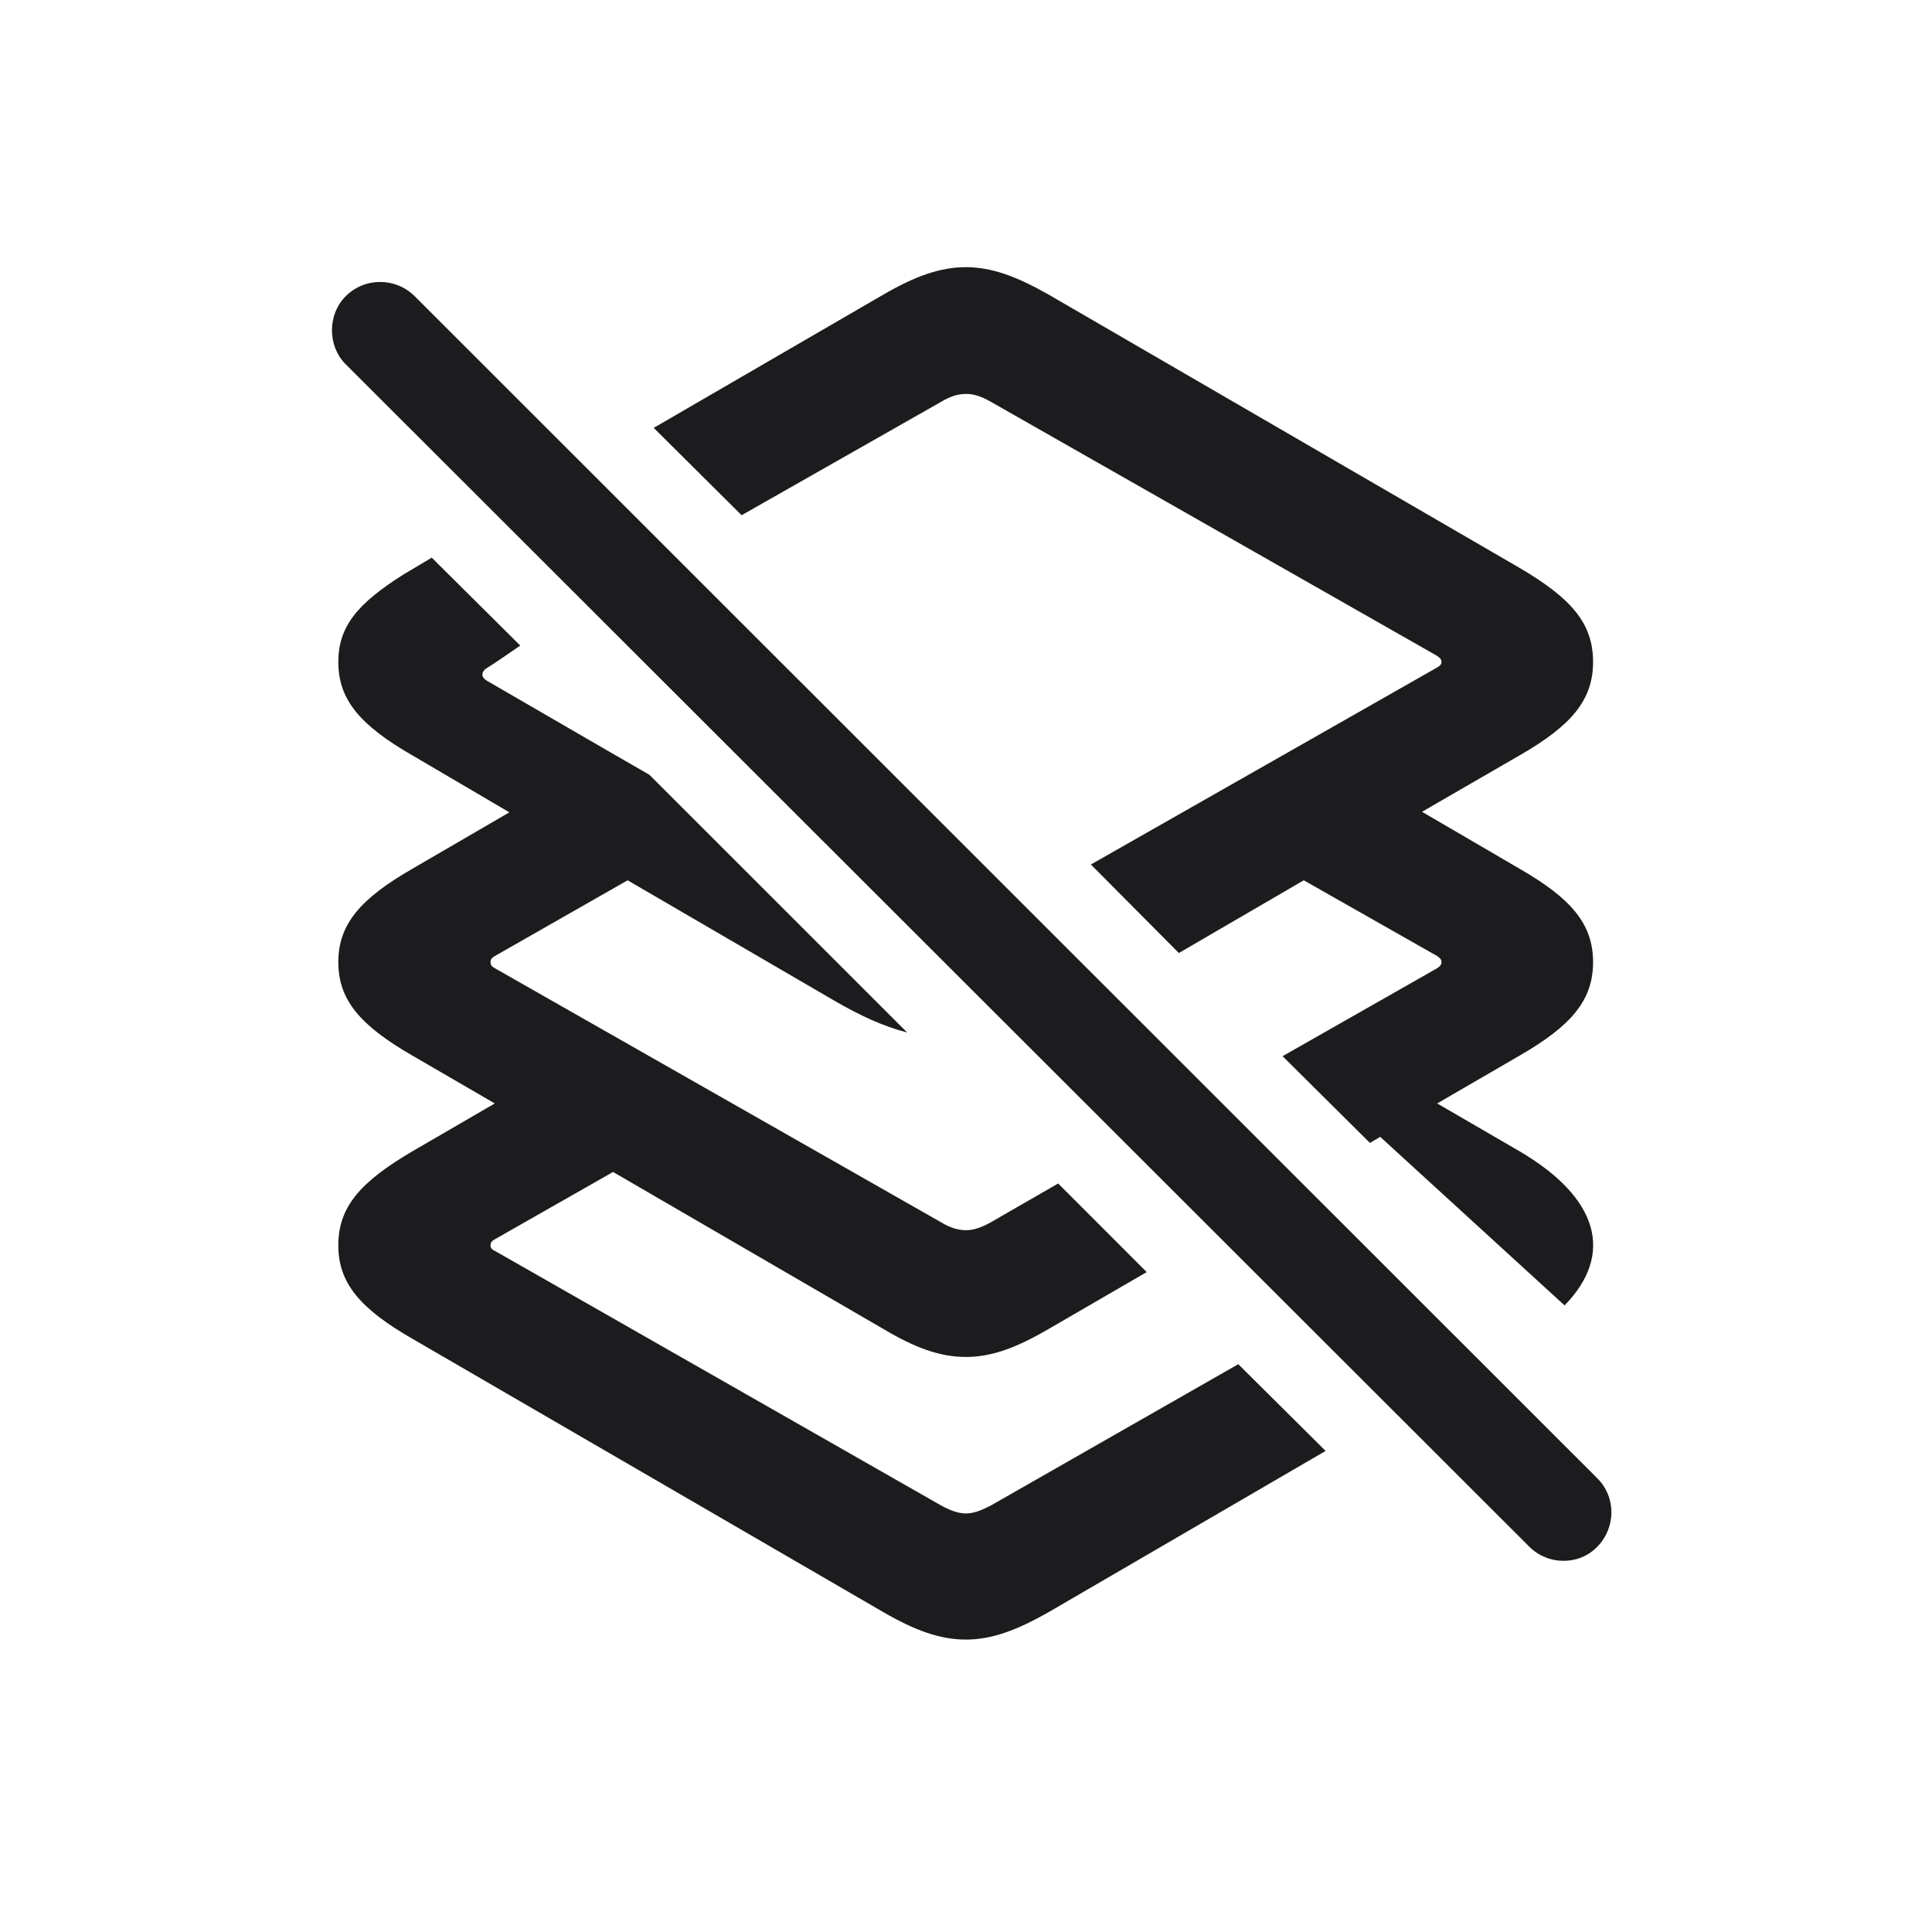 <svg width="28" height="28" viewBox="0 0 28 28" fill="none" xmlns="http://www.w3.org/2000/svg">
<path d="M17.085 13.812L18.895 12.758L20.829 13.856C20.864 13.883 20.891 13.9 20.891 13.944C20.891 13.988 20.864 14.006 20.829 14.032L18.588 15.307L19.854 16.564L20.003 16.476L22.675 18.919C23.395 18.181 23.176 17.363 22.024 16.686L20.829 15.992L22.024 15.298C22.771 14.867 23.088 14.498 23.088 13.944C23.088 13.391 22.771 13.021 22.024 12.591L20.609 11.765L22.024 10.947C22.771 10.517 23.088 10.148 23.088 9.594C23.088 9.031 22.771 8.671 22.024 8.231L15.195 4.268C14.729 4.004 14.369 3.872 14 3.872C13.622 3.872 13.262 4.004 12.805 4.268L9.474 6.201L10.748 7.467L13.64 5.823C13.771 5.744 13.886 5.709 14 5.709C14.114 5.709 14.22 5.744 14.36 5.823L20.829 9.506C20.864 9.532 20.891 9.55 20.891 9.594C20.891 9.629 20.864 9.655 20.829 9.673L15.81 12.529L17.085 13.812ZM22.165 22.417C22.438 22.689 22.886 22.689 23.149 22.417C23.422 22.136 23.422 21.696 23.149 21.424L6.011 4.294C5.738 4.021 5.29 4.013 5.009 4.294C4.745 4.558 4.745 5.015 5.009 5.278L22.165 22.417ZM5.976 10.947L7.382 11.773L5.976 12.591C5.229 13.021 4.903 13.391 4.903 13.944C4.903 14.498 5.229 14.867 5.976 15.298L7.171 15.992L5.976 16.686C5.229 17.126 4.903 17.486 4.903 18.049C4.903 18.602 5.229 18.972 5.976 19.402L12.805 23.366C13.262 23.63 13.622 23.762 14 23.762C14.369 23.762 14.729 23.63 15.195 23.366L19.212 21.028L17.946 19.771L14.36 21.819C14.22 21.89 14.114 21.934 14 21.934C13.886 21.934 13.771 21.89 13.64 21.819L7.171 18.128C7.127 18.11 7.109 18.084 7.109 18.049C7.109 18.005 7.127 17.987 7.171 17.961L8.885 16.985L12.805 19.262C13.262 19.534 13.622 19.666 14 19.666C14.369 19.666 14.729 19.534 15.195 19.262L16.619 18.436L15.336 17.152L14.343 17.724C14.211 17.794 14.105 17.829 14 17.829C13.886 17.829 13.771 17.794 13.64 17.715L7.171 14.032C7.127 14.006 7.109 13.988 7.109 13.944C7.109 13.9 7.127 13.883 7.171 13.856L9.096 12.758L12.084 14.498C12.462 14.718 12.805 14.876 13.148 14.964L9.412 11.229C8.63 10.78 7.848 10.323 7.057 9.866C6.969 9.813 6.978 9.752 7.03 9.699C7.197 9.594 7.373 9.471 7.54 9.356L6.257 8.082L5.844 8.328C5.176 8.75 4.903 9.084 4.903 9.594C4.903 10.148 5.229 10.517 5.976 10.947Z" fill="#1C1C1E"/>
</svg>
